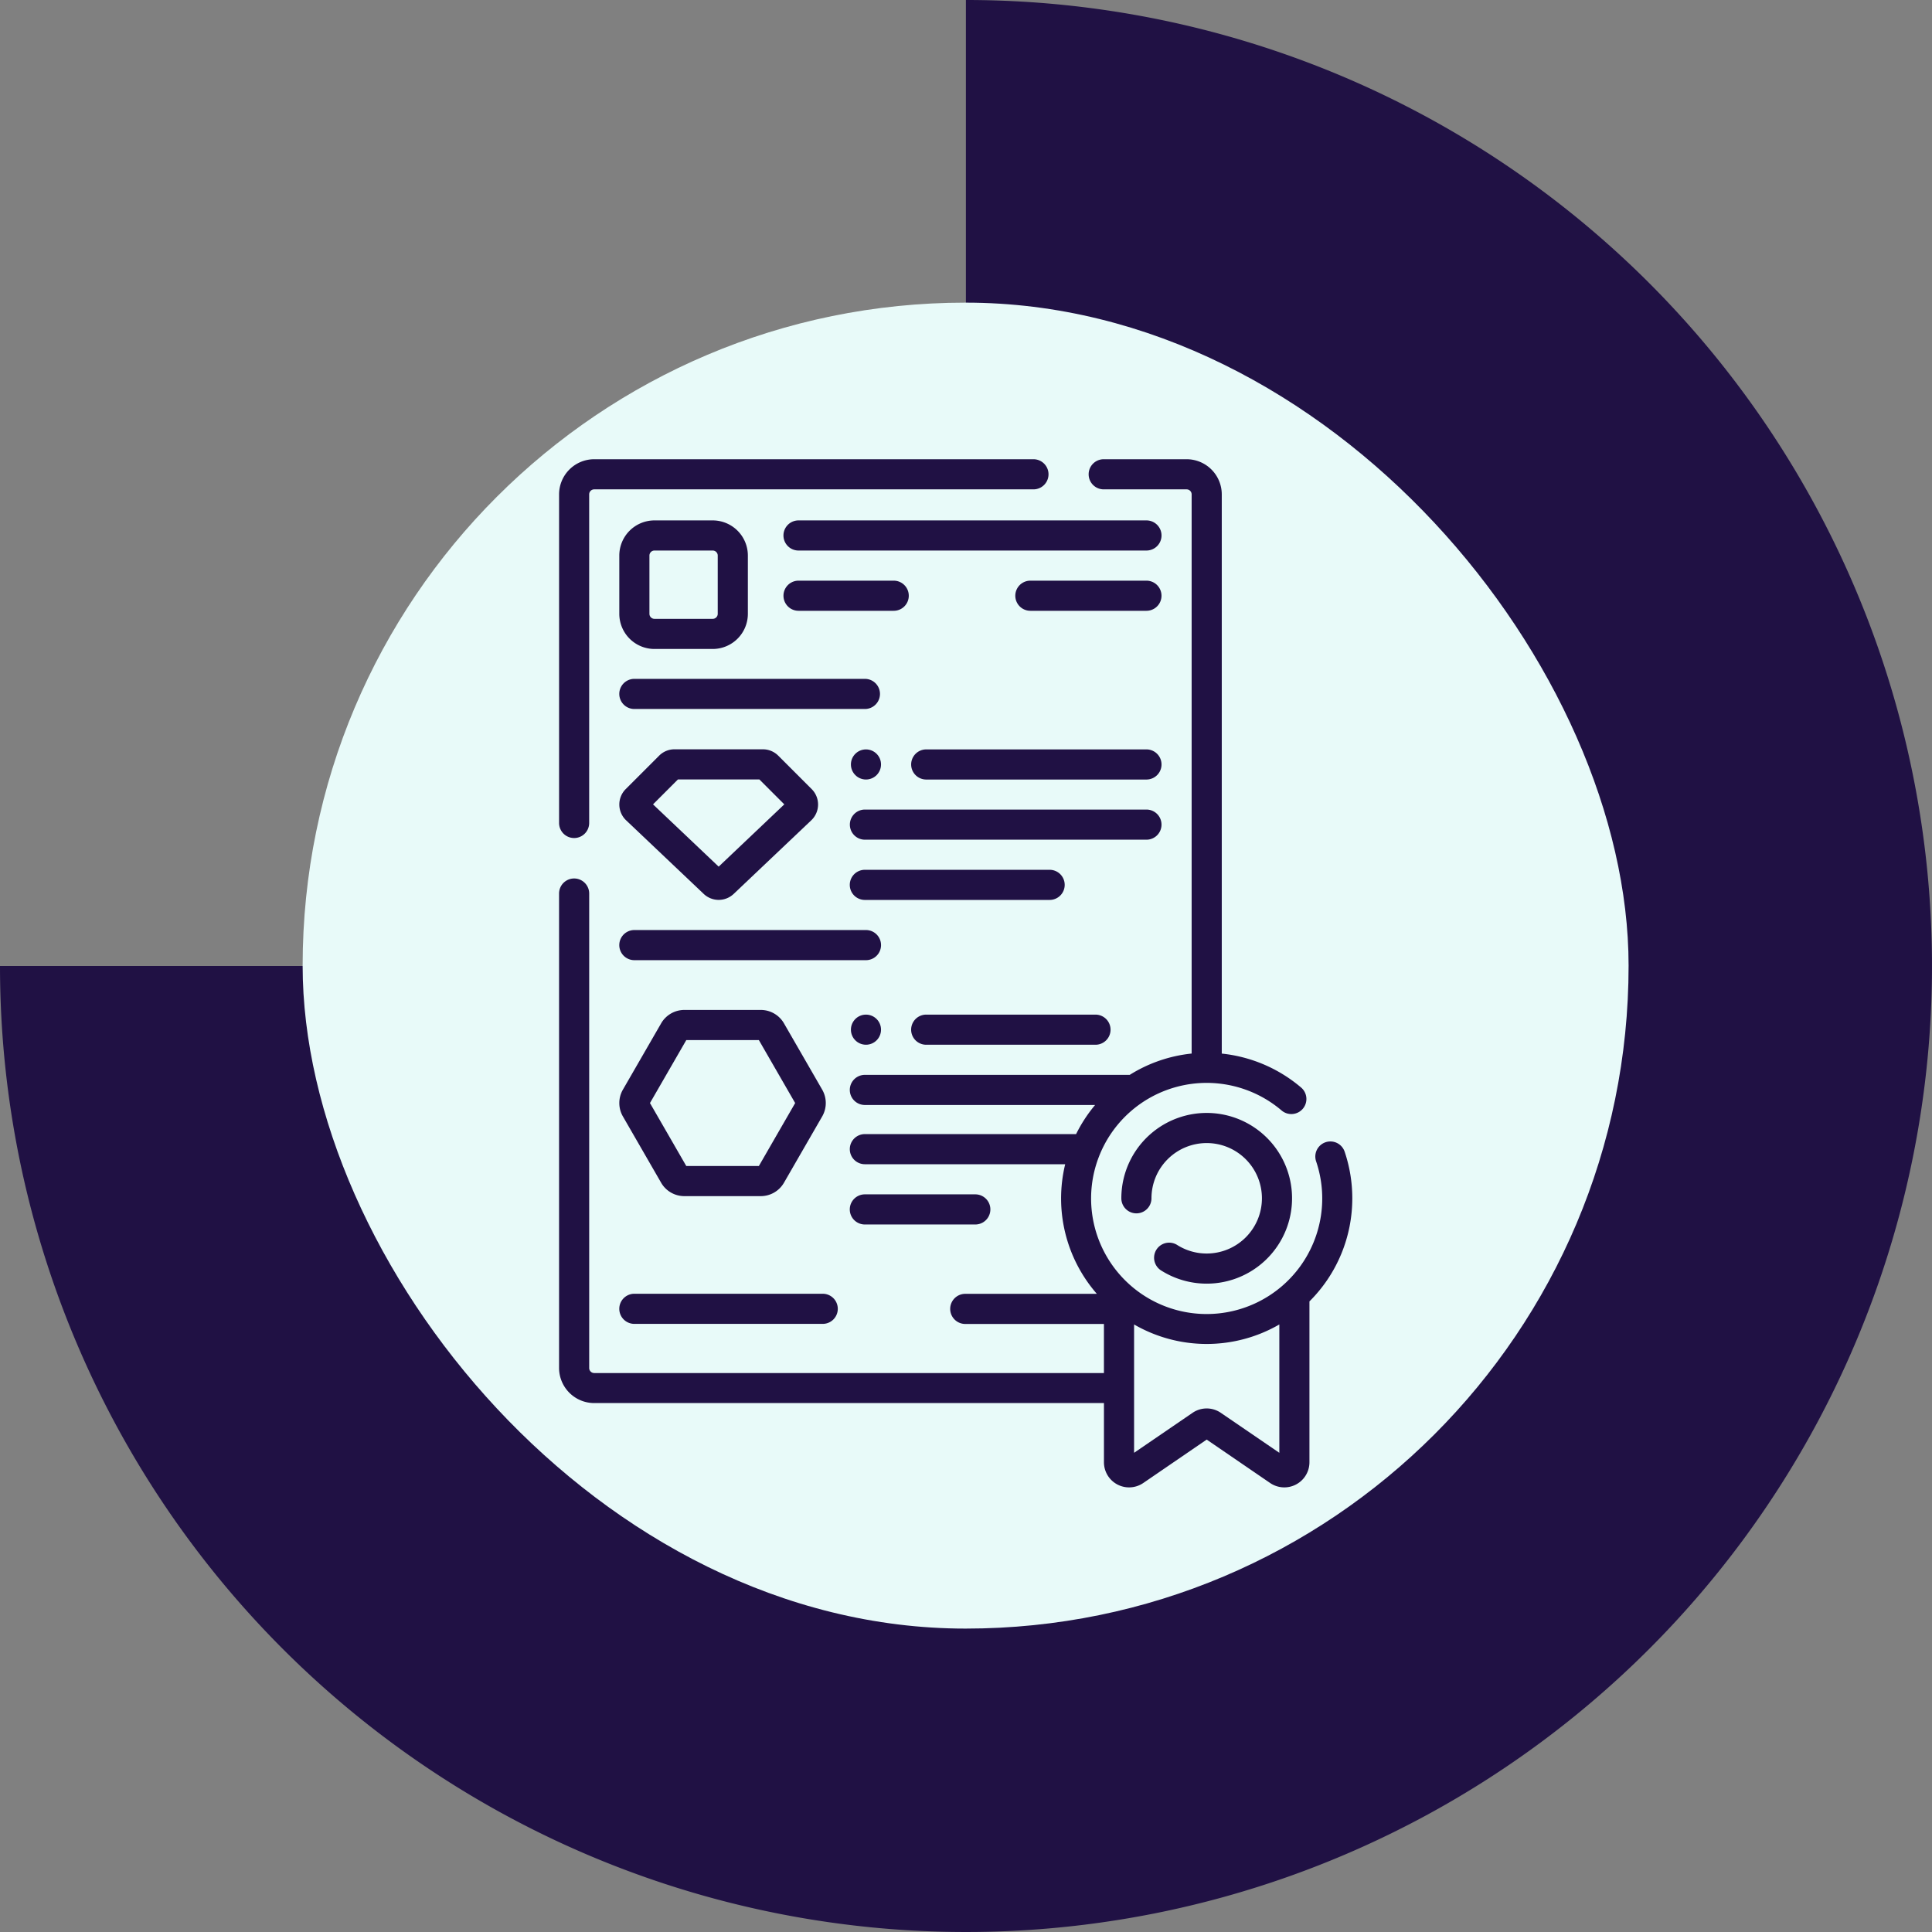 <svg xmlns="http://www.w3.org/2000/svg" width="96.762" height="96.762" viewBox="0 0 96.762 96.762">
  <rect x="0" y="0" width="96.762" height="96.762" fill="#808080" stroke="none"/>
  <g id="_61" data-name="61" transform="translate(-279.254 -2817)">
    <g id="Grupo_1100245" data-name="Grupo 1100245">
      <g id="Grupo_1099174" data-name="Grupo 1099174" transform="translate(279.254 2817)">
        <g id="Grupo_1099167" data-name="Grupo 1099167" transform="translate(0 0)">
          <path id="Trazado_873000" data-name="Trazado 873000" d="M48.381,0h0V22.476a25.9,25.9,0,1,0,25.905,25.9H96.762A48.381,48.381,0,1,1,48.381,0" transform="translate(0 96.762) rotate(-90)" fill="#201144"/>
        </g>
        <rect id="Rectángulo_401249" data-name="Rectángulo 401249" width="66.409" height="66.409" rx="33.204" transform="translate(15.157 15.157)" fill="#e8faf9"/>
      </g>
      <g id="certificado" transform="translate(248.755 2840)">
        <path id="Trazado_874495" data-name="Trazado 874495" d="M59.253,18.972a.754.754,0,0,0,.754-.754V1.76a.252.252,0,0,1,.251-.251h22a.754.754,0,1,0,0-1.509h-22A1.762,1.762,0,0,0,58.5,1.76V18.217A.754.754,0,0,0,59.253,18.972Z" transform="translate(0)" fill="#201144"/>
        <path id="Trazado_874496" data-name="Trazado 874496" d="M98.227,37.019a7.28,7.28,0,0,0-.383-2.338.754.754,0,1,0-1.429.484,5.788,5.788,0,1,1-1.73-2.549.754.754,0,0,0,.979-1.148,7.292,7.292,0,0,0-3.974-1.7V1.76A1.762,1.762,0,0,0,89.929,0H85.777a.754.754,0,0,0,0,1.509h4.153a.252.252,0,0,1,.251.251V29.766a7.24,7.24,0,0,0-3.1,1.067H73.815a.754.754,0,1,0,0,1.509H85.346a7.31,7.31,0,0,0-.952,1.458H73.815a.754.754,0,0,0,0,1.509H83.848A7.266,7.266,0,0,0,85.433,41.8h-6.59a.754.754,0,0,0,0,1.509h6.945v2.458H60.259a.252.252,0,0,1-.251-.251V21.752a.754.754,0,0,0-1.509,0V45.511a1.762,1.762,0,0,0,1.76,1.76h25.53v2.964a1.259,1.259,0,0,0,1.97,1.039L90.935,49.1l3.176,2.174a1.259,1.259,0,0,0,1.97-1.039V42.179A7.27,7.27,0,0,0,98.227,37.019ZM94.573,49.762l-2.927-2a1.252,1.252,0,0,0-1.422,0l-2.926,2V43.334a7.265,7.265,0,0,0,7.275,0v6.428Z" fill="#201144"/>
        <path id="Trazado_874497" data-name="Trazado 874497" d="M342.773,332.6a2.757,2.757,0,0,1-1.477-.427.754.754,0,1,0-.807,1.275,4.275,4.275,0,1,0-1.991-3.614.754.754,0,0,0,1.509,0,2.766,2.766,0,1,1,2.766,2.766Z" transform="translate(-251.838 -292.819)" fill="#201144"/>
        <path id="Trazado_874498" data-name="Trazado 874498" d="M91.759,283.569h3.832a1.341,1.341,0,0,0,1.159-.67l1.917-3.324a1.342,1.342,0,0,0,0-1.337l-1.916-3.324a1.341,1.341,0,0,0-1.159-.67H91.759a1.342,1.342,0,0,0-1.159.67l-1.917,3.324a1.342,1.342,0,0,0,0,1.337L90.6,282.9A1.342,1.342,0,0,0,91.759,283.569Zm.1-7.815h3.635l1.818,3.153-1.818,3.153H91.858l-1.818-3.153Z" transform="translate(-26.988 -246.662)" fill="#201144"/>
        <path id="Trazado_874499" data-name="Trazado 874499" d="M89.253,417.072h9.434a.754.754,0,0,0,0-1.509H89.253a.754.754,0,0,0,0,1.509Z" transform="translate(-26.983 -373.767)" fill="#201144"/>
        <path id="Trazado_874500" data-name="Trazado 874500" d="M209.562,367.572a.754.754,0,1,0,0-1.509H204.03a.754.754,0,0,0,0,1.509Z" transform="translate(-130.216 -329.245)" fill="#201144"/>
        <path id="Trazado_874501" data-name="Trazado 874501" d="M95.687,144.451H91.264a1.083,1.083,0,0,0-.771.319l-1.675,1.675a1.091,1.091,0,0,0,.021,1.562l3.887,3.687a1.091,1.091,0,0,0,1.5,0l3.887-3.687a1.091,1.091,0,0,0,.021-1.562l-1.675-1.675A1.084,1.084,0,0,0,95.687,144.451Zm-2.212,5.877-3.288-3.119,1.249-1.249h4.077l1.249,1.249Z" transform="translate(-26.982 -129.923)" fill="#201144"/>
        <path id="Trazado_874502" data-name="Trazado 874502" d="M245.614,144.5h-11.03a.754.754,0,0,0,0,1.509h11.03a.754.754,0,1,0,0-1.509Z" transform="translate(-157.696 -129.967)" fill="#201144"/>
        <path id="Trazado_874503" data-name="Trazado 874503" d="M218.888,175.205a.754.754,0,0,0-.754-.754h-14.1a.754.754,0,1,0,0,1.509h14.1A.754.754,0,0,0,218.888,175.205Z" transform="translate(-130.216 -156.905)" fill="#201144"/>
        <path id="Trazado_874504" data-name="Trazado 874504" d="M100.853,234.451h-11.6a.754.754,0,1,0,0,1.509h11.6a.754.754,0,1,0,0-1.509Z" transform="translate(-26.983 -210.871)" fill="#201144"/>
        <path id="Trazado_874505" data-name="Trazado 874505" d="M234.583,278.072h8.478a.754.754,0,0,0,0-1.509h-8.478a.754.754,0,1,0,0,1.509Z" transform="translate(-157.696 -248.747)" fill="#201144"/>
        <path id="Trazado_874506" data-name="Trazado 874506" d="M214.038,205.205a.754.754,0,0,0-.754-.754h-9.255a.754.754,0,1,0,0,1.509h9.255A.754.754,0,0,0,214.038,205.205Z" transform="translate(-130.215 -183.888)" fill="#201144"/>
        <path id="Trazado_874507" data-name="Trazado 874507" d="M90.259,36.907h2.919a1.762,1.762,0,0,0,1.76-1.76V32.228a1.762,1.762,0,0,0-1.76-1.76H90.259a1.762,1.762,0,0,0-1.76,1.76v2.919A1.762,1.762,0,0,0,90.259,36.907Zm-.251-4.679a.252.252,0,0,1,.251-.251h2.919a.252.252,0,0,1,.251.251v2.919a.252.252,0,0,1-.251.251H90.259a.252.252,0,0,1-.251-.251Z" transform="translate(-26.983 -27.404)" fill="#201144"/>
        <path id="Trazado_874508" data-name="Trazado 874508" d="M188.42,30.468H170.994a.754.754,0,1,0,0,1.509H188.42a.754.754,0,1,0,0-1.509Z" transform="translate(-100.502 -27.404)" fill="#201144"/>
        <path id="Trazado_874509" data-name="Trazado 874509" d="M176.516,61.222a.754.754,0,0,0-.754-.754h-4.767a.754.754,0,1,0,0,1.509h4.767A.754.754,0,0,0,176.516,61.222Z" transform="translate(-100.502 -54.386)" fill="#201144"/>
        <path id="Trazado_874510" data-name="Trazado 874510" d="M89.253,110.881H100.8a.754.754,0,1,0,0-1.509H89.253a.754.754,0,1,0,0,1.509Z" transform="translate(-26.983 -98.372)" fill="#201144"/>
        <path id="Trazado_874511" data-name="Trazado 874511" d="M292.268,60.468h-5.813a.754.754,0,1,0,0,1.509h5.813a.754.754,0,1,0,0-1.509Z" transform="translate(-204.351 -54.386)" fill="#201144"/>
        <circle id="Elipse_11540" data-name="Elipse 11540" cx="0.754" cy="0.754" r="0.754" transform="translate(73.116 14.533)" fill="#201144"/>
        <circle id="Elipse_11541" data-name="Elipse 11541" cx="0.754" cy="0.754" r="0.754" transform="translate(73.116 27.816)" fill="#201144"/>
      </g>
    </g>
  </g>
</svg>
